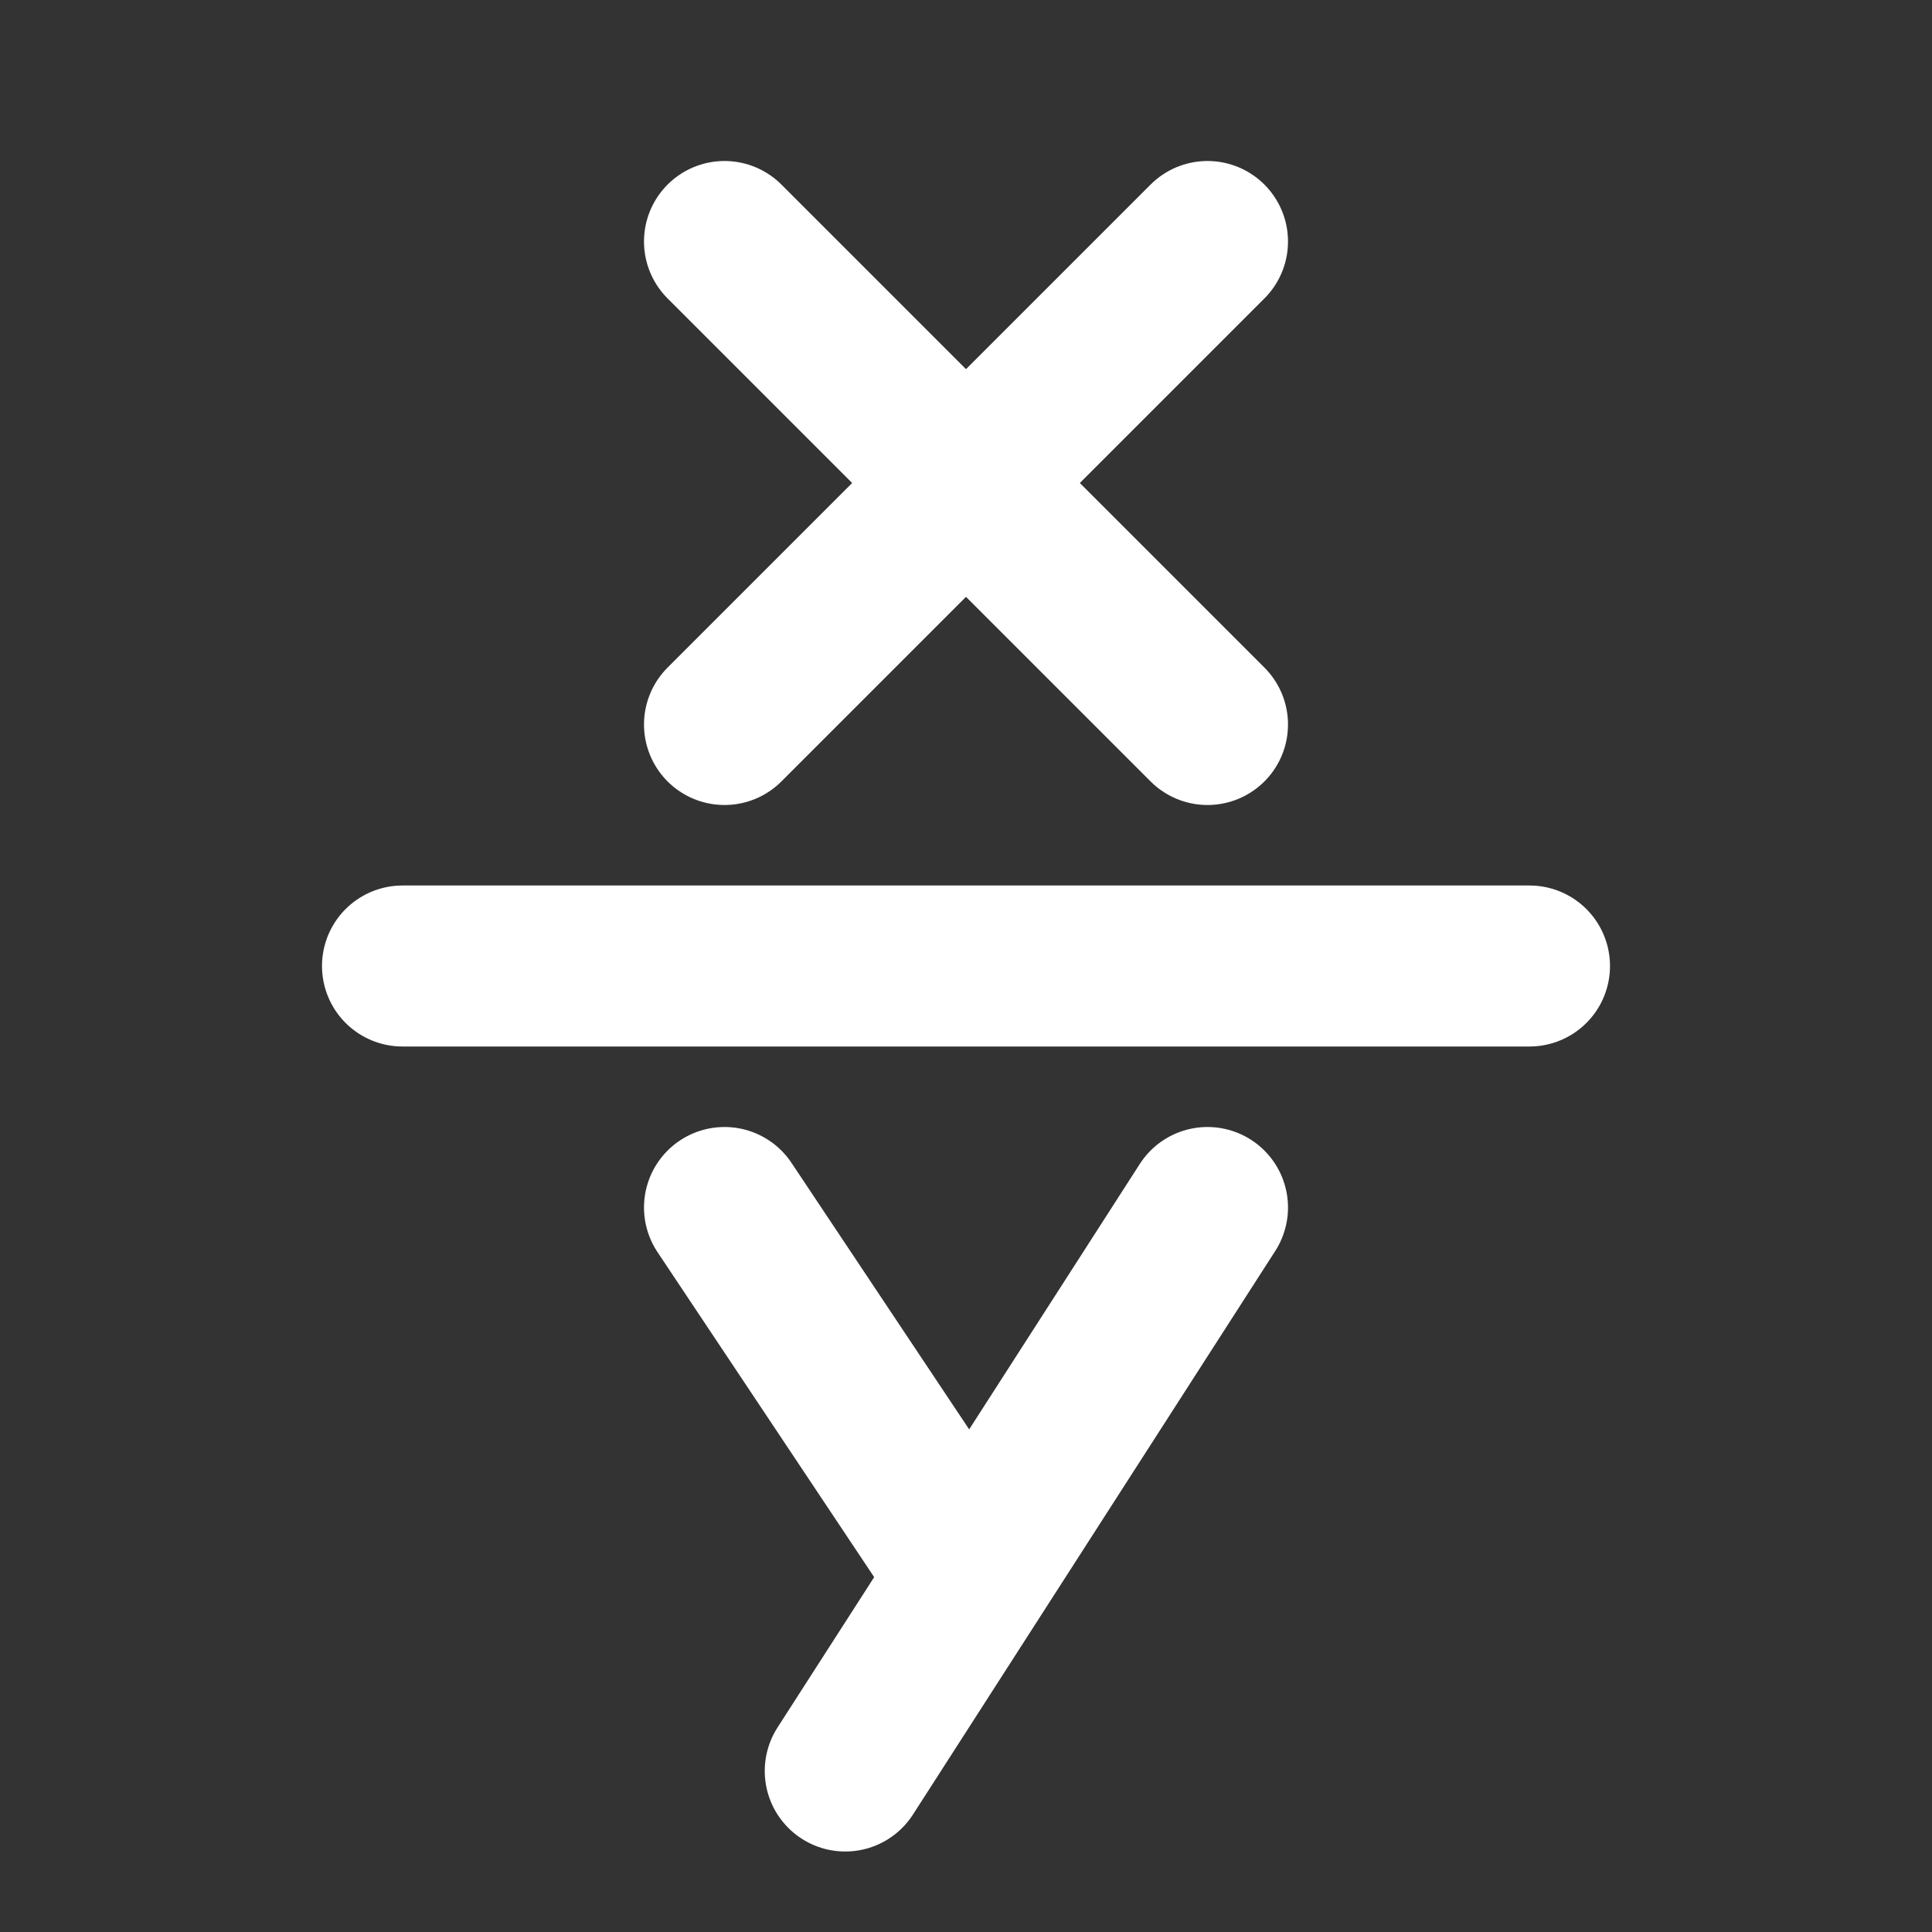 <!--
tags: [mathematic, expression, equation]
category: Math
unicode: "f4f1"
version: "1.100"
-->
<svg
  xmlns="http://www.w3.org/2000/svg"
  width="24"
  height="24"
  viewBox="0 0 24 24"
  fill="none"
  stroke="white"
  stroke-width="2"
  stroke-linecap="round"
  stroke-linejoin="round"
>
  <rect x="0" y="0" width="24" height="24" fill="#333333" stroke="none"/>
  <path d="M9 3l6 6" />
  <path d="M9 9l6 -6" />
  <path d="M9 15l3 4.5" />
  <path d="M15 15l-4.5 7" />
  <path d="M5 12h14" />
</svg>
